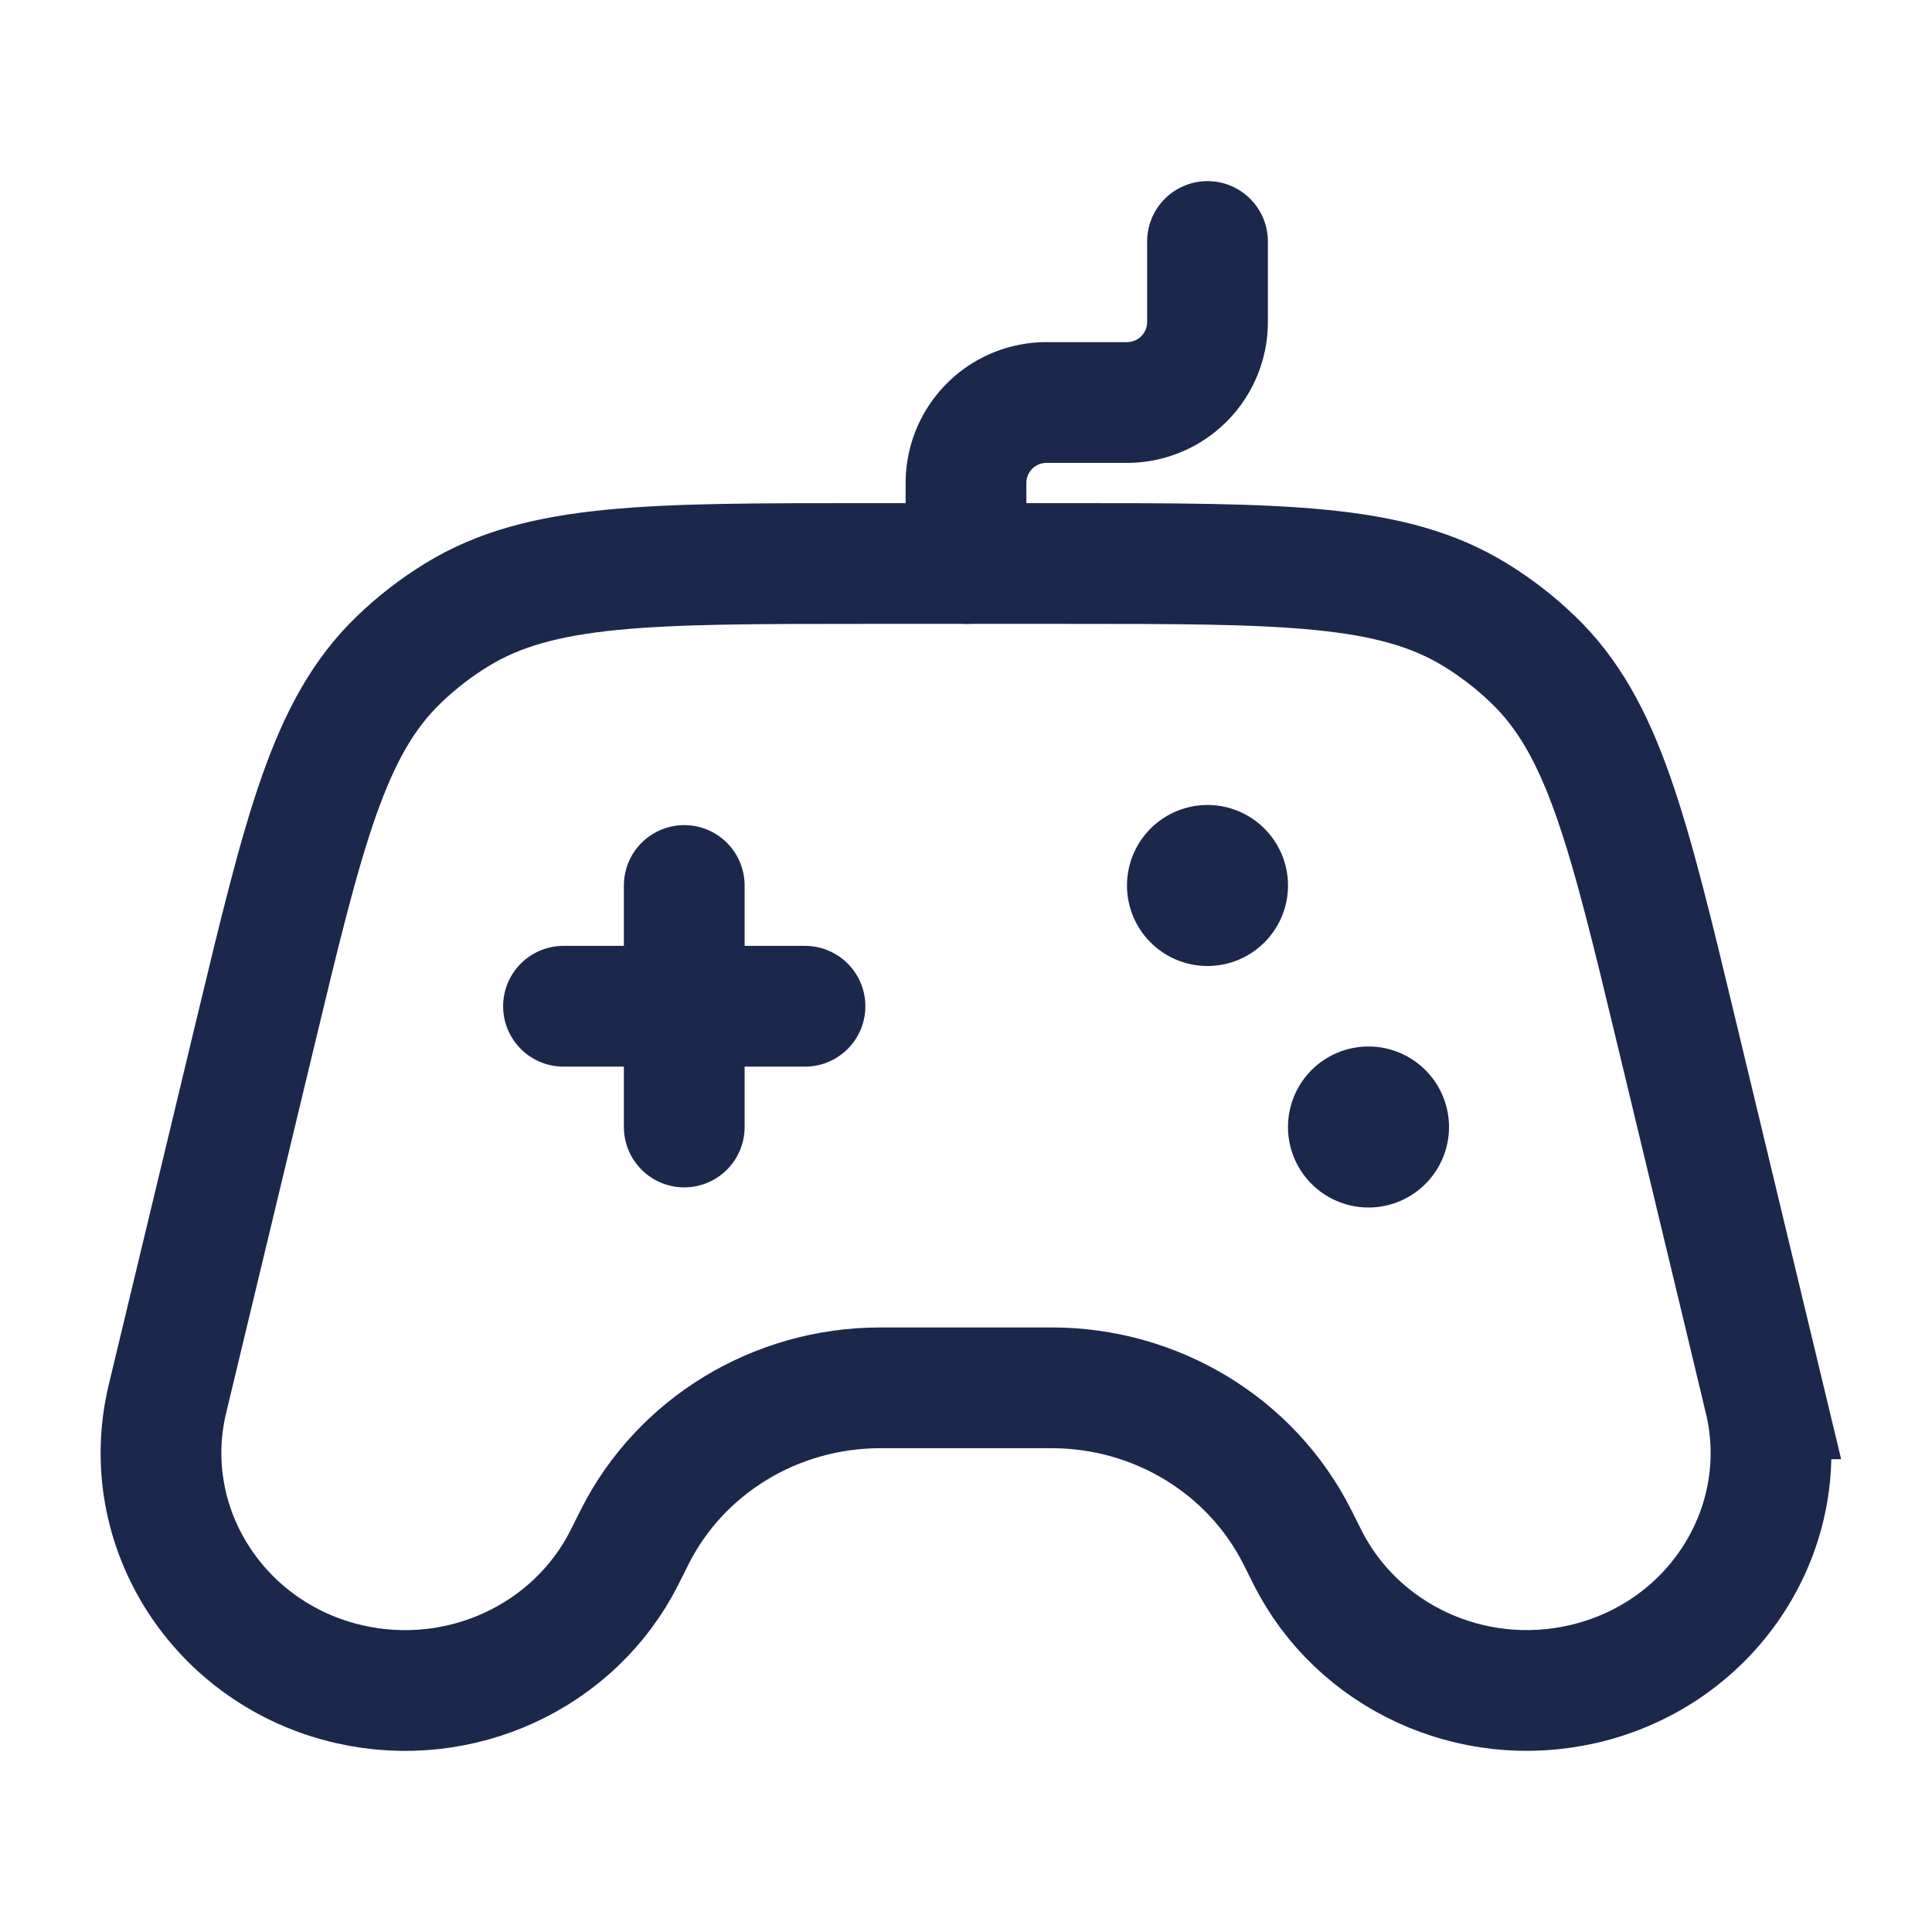 <svg xmlns="http://www.w3.org/2000/svg" width="24" height="24" fill="none">
  <path stroke="#1C274C" stroke-linecap="round" stroke-width="1.5" d="M8.5 11v3M7 12.5h3"/>
  <path stroke="#1C274C" stroke-width="1.5" d="m21.92 17.377-1.085-4.517c-.613-2.553-.92-3.83-1.79-4.666-.22-.212-.463-.4-.725-.56C17.284 7 15.937 7 13.243 7h-2.486c-2.694 0-4.041 0-5.077.634-.262.16-.505.348-.725.56-.87.837-1.177 2.113-1.79 4.666L2.08 17.377c-.381 1.587.633 3.175 2.264 3.546 1.376.312 2.791-.342 3.413-1.576l.128-.255c.57-1.133 1.754-1.852 3.051-1.852h2.128c1.297 0 2.48.719 3.051 1.852l.128.255c.622 1.234 2.037 1.888 3.413 1.575 1.631-.37 2.645-1.958 2.264-3.545Z"/>
  <path stroke="#1C274C" stroke-linecap="round" stroke-width="1.5" d="M12 7V6a1 1 0 0 1 1-1h1a1 1 0 0 0 1-1V3"/>
  <path fill="#1C274C" d="M16 11a1 1 0 1 1-2 0 1 1 0 0 1 2 0Zm2 3a1 1 0 1 1-2 0 1 1 0 0 1 2 0Z"/>
</svg>
